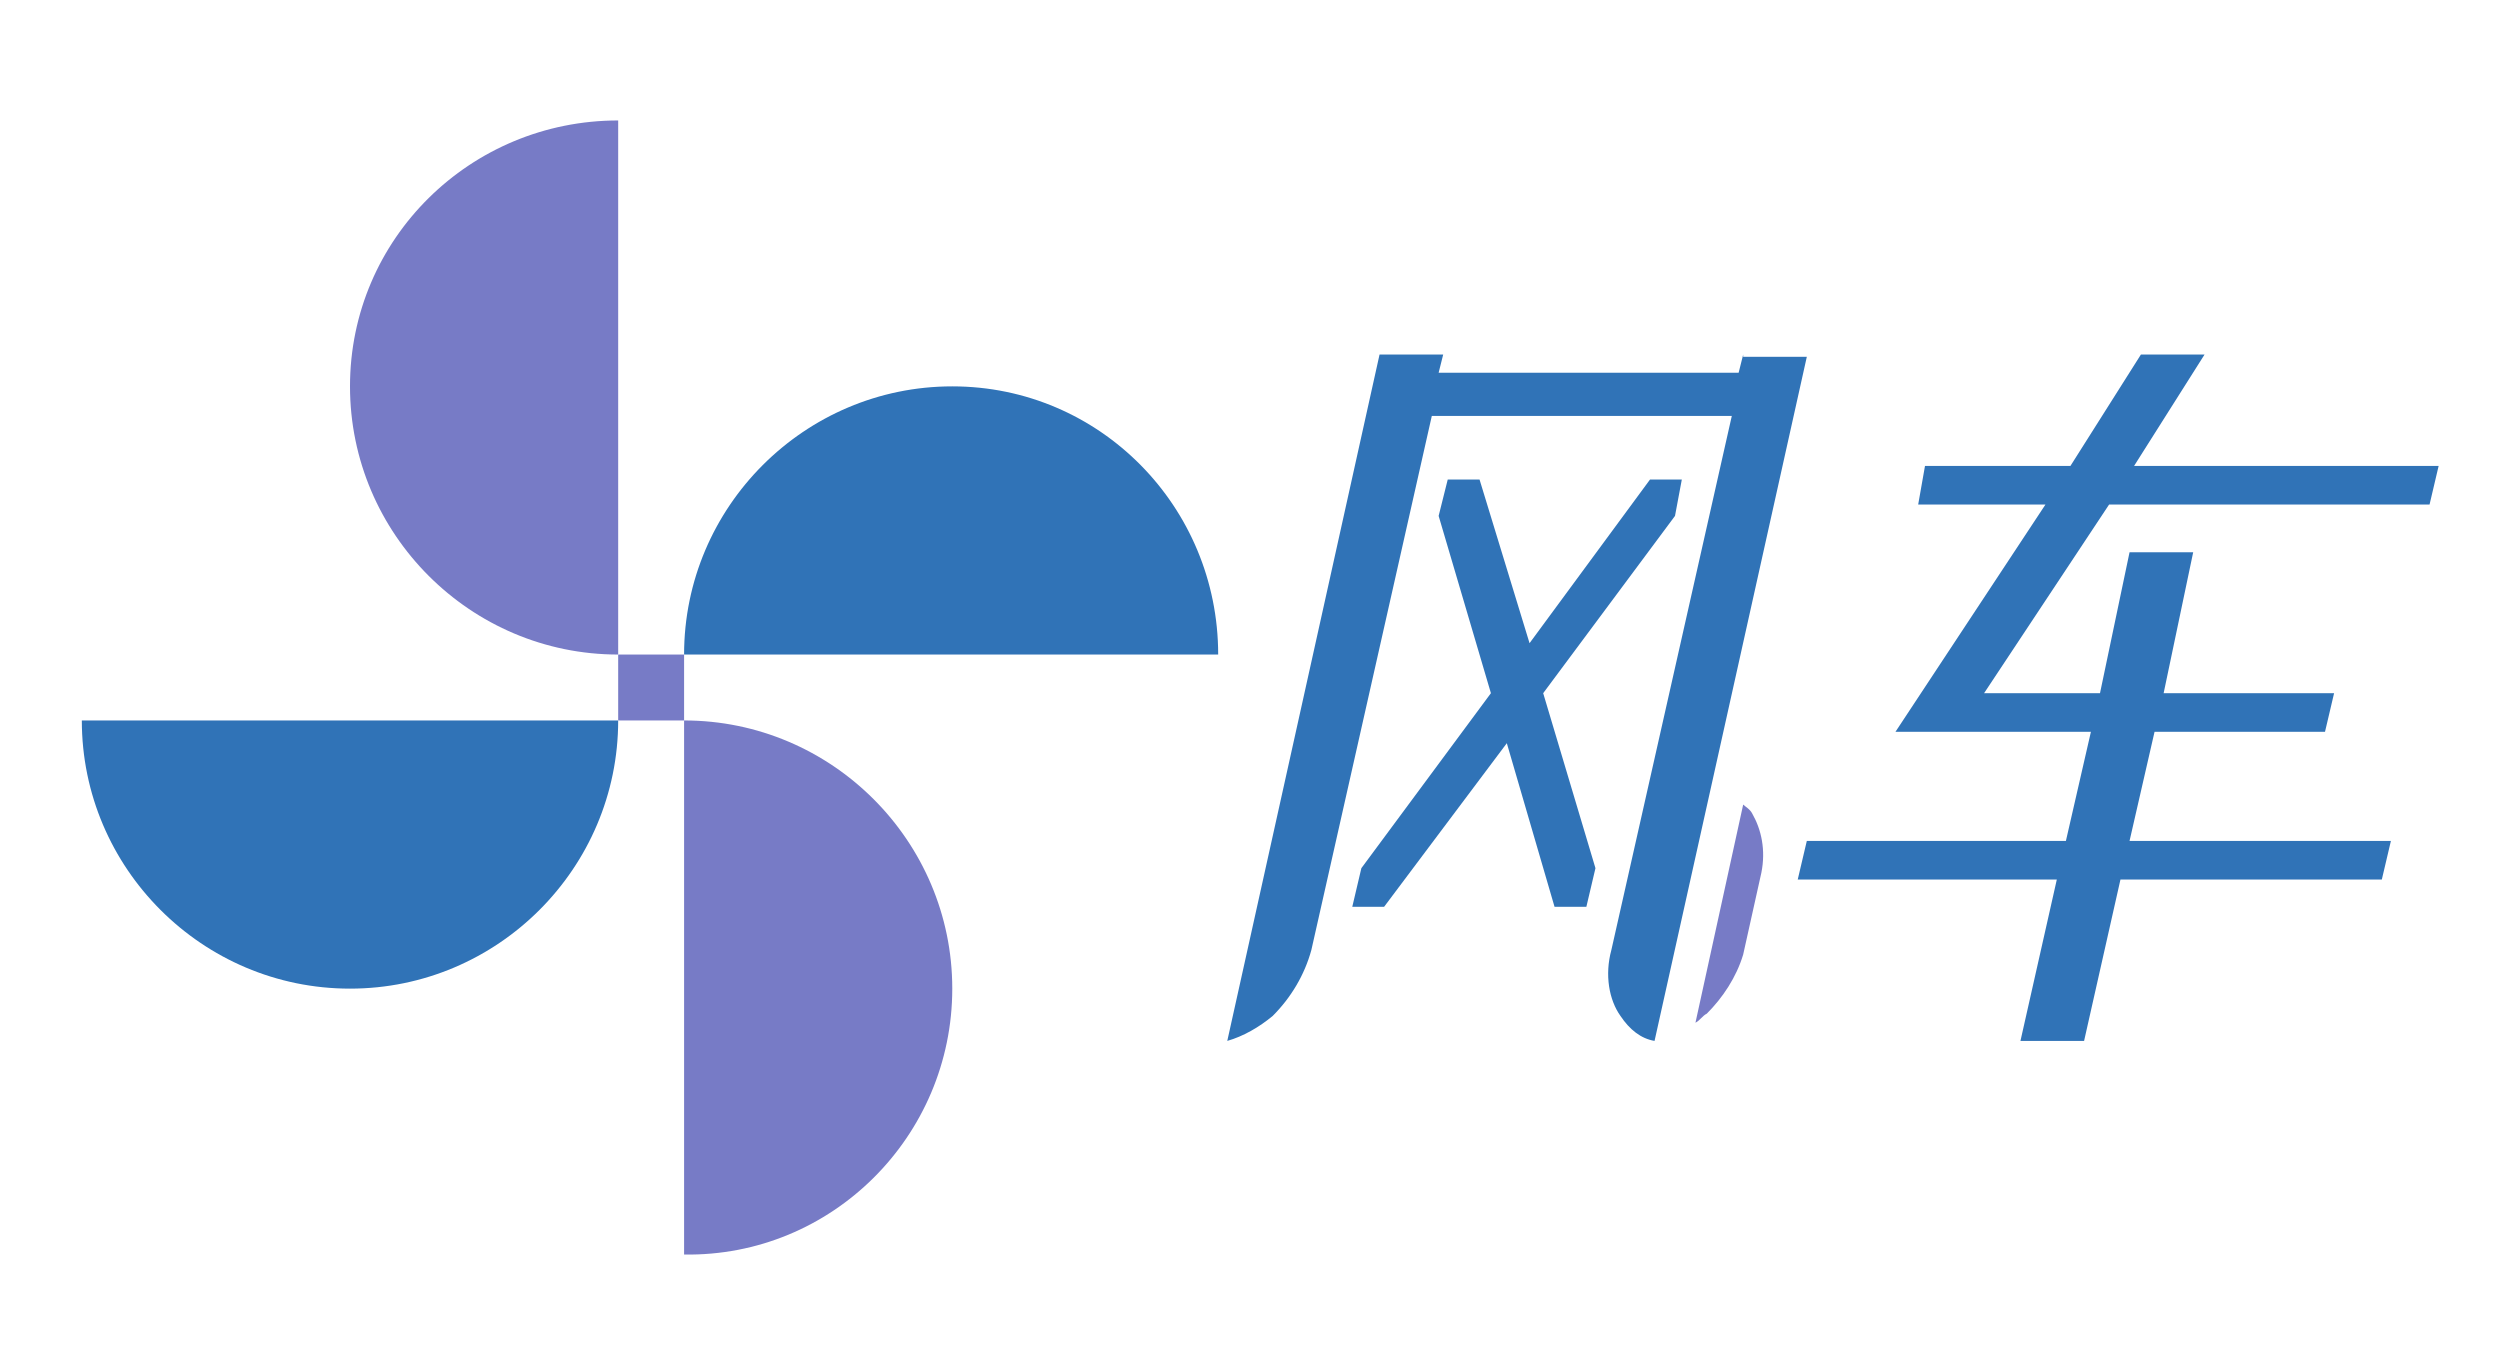 <svg xmlns="http://www.w3.org/2000/svg" xmlns:xlink="http://www.w3.org/1999/xlink" viewBox="0 0 110 60"><style><![CDATA[#eq6_tr {animation: eq6_tr_tr 30000ms linear infinite normal forwards}@keyframes eq6_tr_tr { 0% {transform: translate(30px,30px) rotate(0deg)} 100% {transform: translate(30px,30px) rotate(360deg)}}]]></style><g id="eq6_tr" transform="translate(30,30) rotate(0)"><g transform="translate(-30,-30)"><rect width="2.9" height="2.9" rx="0" ry="0" transform="translate(27.2 28.8)" fill="#777bc6"/><path d="M15.4,43.5v0c6.5,0,11.8-5.3,11.8-11.8v0h-23.6v0c0,6.5,5.3,11.8,11.8,11.8Z" fill="#3073b7"/><path d="M15.4,17v0c0,6.5,5.3,11.8,11.8,11.8v0-23.5v0c-6.5,0-11.8,5.2-11.8,11.7Z" fill="#777bc6"/><path d="M41.9,17v0c-6.5,0-11.8,5.3-11.8,11.8v0h23.5v0c0-6.5-5.2-11.8-11.7-11.8Z" fill="#3073b7"/><path d="M41.9,43.5v0c0-6.5-5.3-11.8-11.8-11.8v0v23.5v0c6.5.1,11.8-5.2,11.8-11.7Z" fill="#777bc6"/></g></g><g><polygon points="106.9,22.2 107.3,20.5 93.9,20.5 97,15.6 94.2,15.6 91.1,20.5 84.7,20.5 84.4,22.2 90,22.2 83.4,32.2 84.4,32.2 84.4,32.2 92,32.2 90.9,37 79.5,37 79.1,38.7 90.5,38.7 88.9,45.8 91.7,45.8 93.3,38.7 104.8,38.7 105.2,37 93.7,37 94.8,32.2 102.3,32.2 102.7,30.5 95.2,30.5 96.5,24.3 93.7,24.3 92.4,30.5 87.3,30.5 92.8,22.2" fill="#3073b7"/><path d="M76.7,15.6l-.2.8h-13.2l.2-.8h-2.8L54,45.8c.7-.2,1.4-.6,2-1.1.8-.8,1.4-1.8,1.7-2.9L63,18.3h13.2L70.9,41.8c-.3,1.1-.1,2.2.4,2.9.4.6.9,1,1.5,1.1l6.7-30.1h-2.8Z" fill="#3073b7"/><path d="M76.7,35.4L74.6,45c.2-.1.3-.3.5-.4.7-.7,1.3-1.6,1.6-2.6l.8-3.6c.2-1,0-1.9-.4-2.6-.1-.2-.3-.3-.4-.4Z" fill="#777bc6"/><polygon points="73.7,22.7 74,21.1 72.6,21.1 67.3,28.3 65.1,21.1 63.7,21.1 63.3,22.7 65.6,30.5 59.9,38.2 59.5,39.9 60.9,39.9 66.3,32.7 68.4,39.9 69.8,39.9 70.2,38.2 67.9,30.5" fill="#3073b7"/></g></svg>